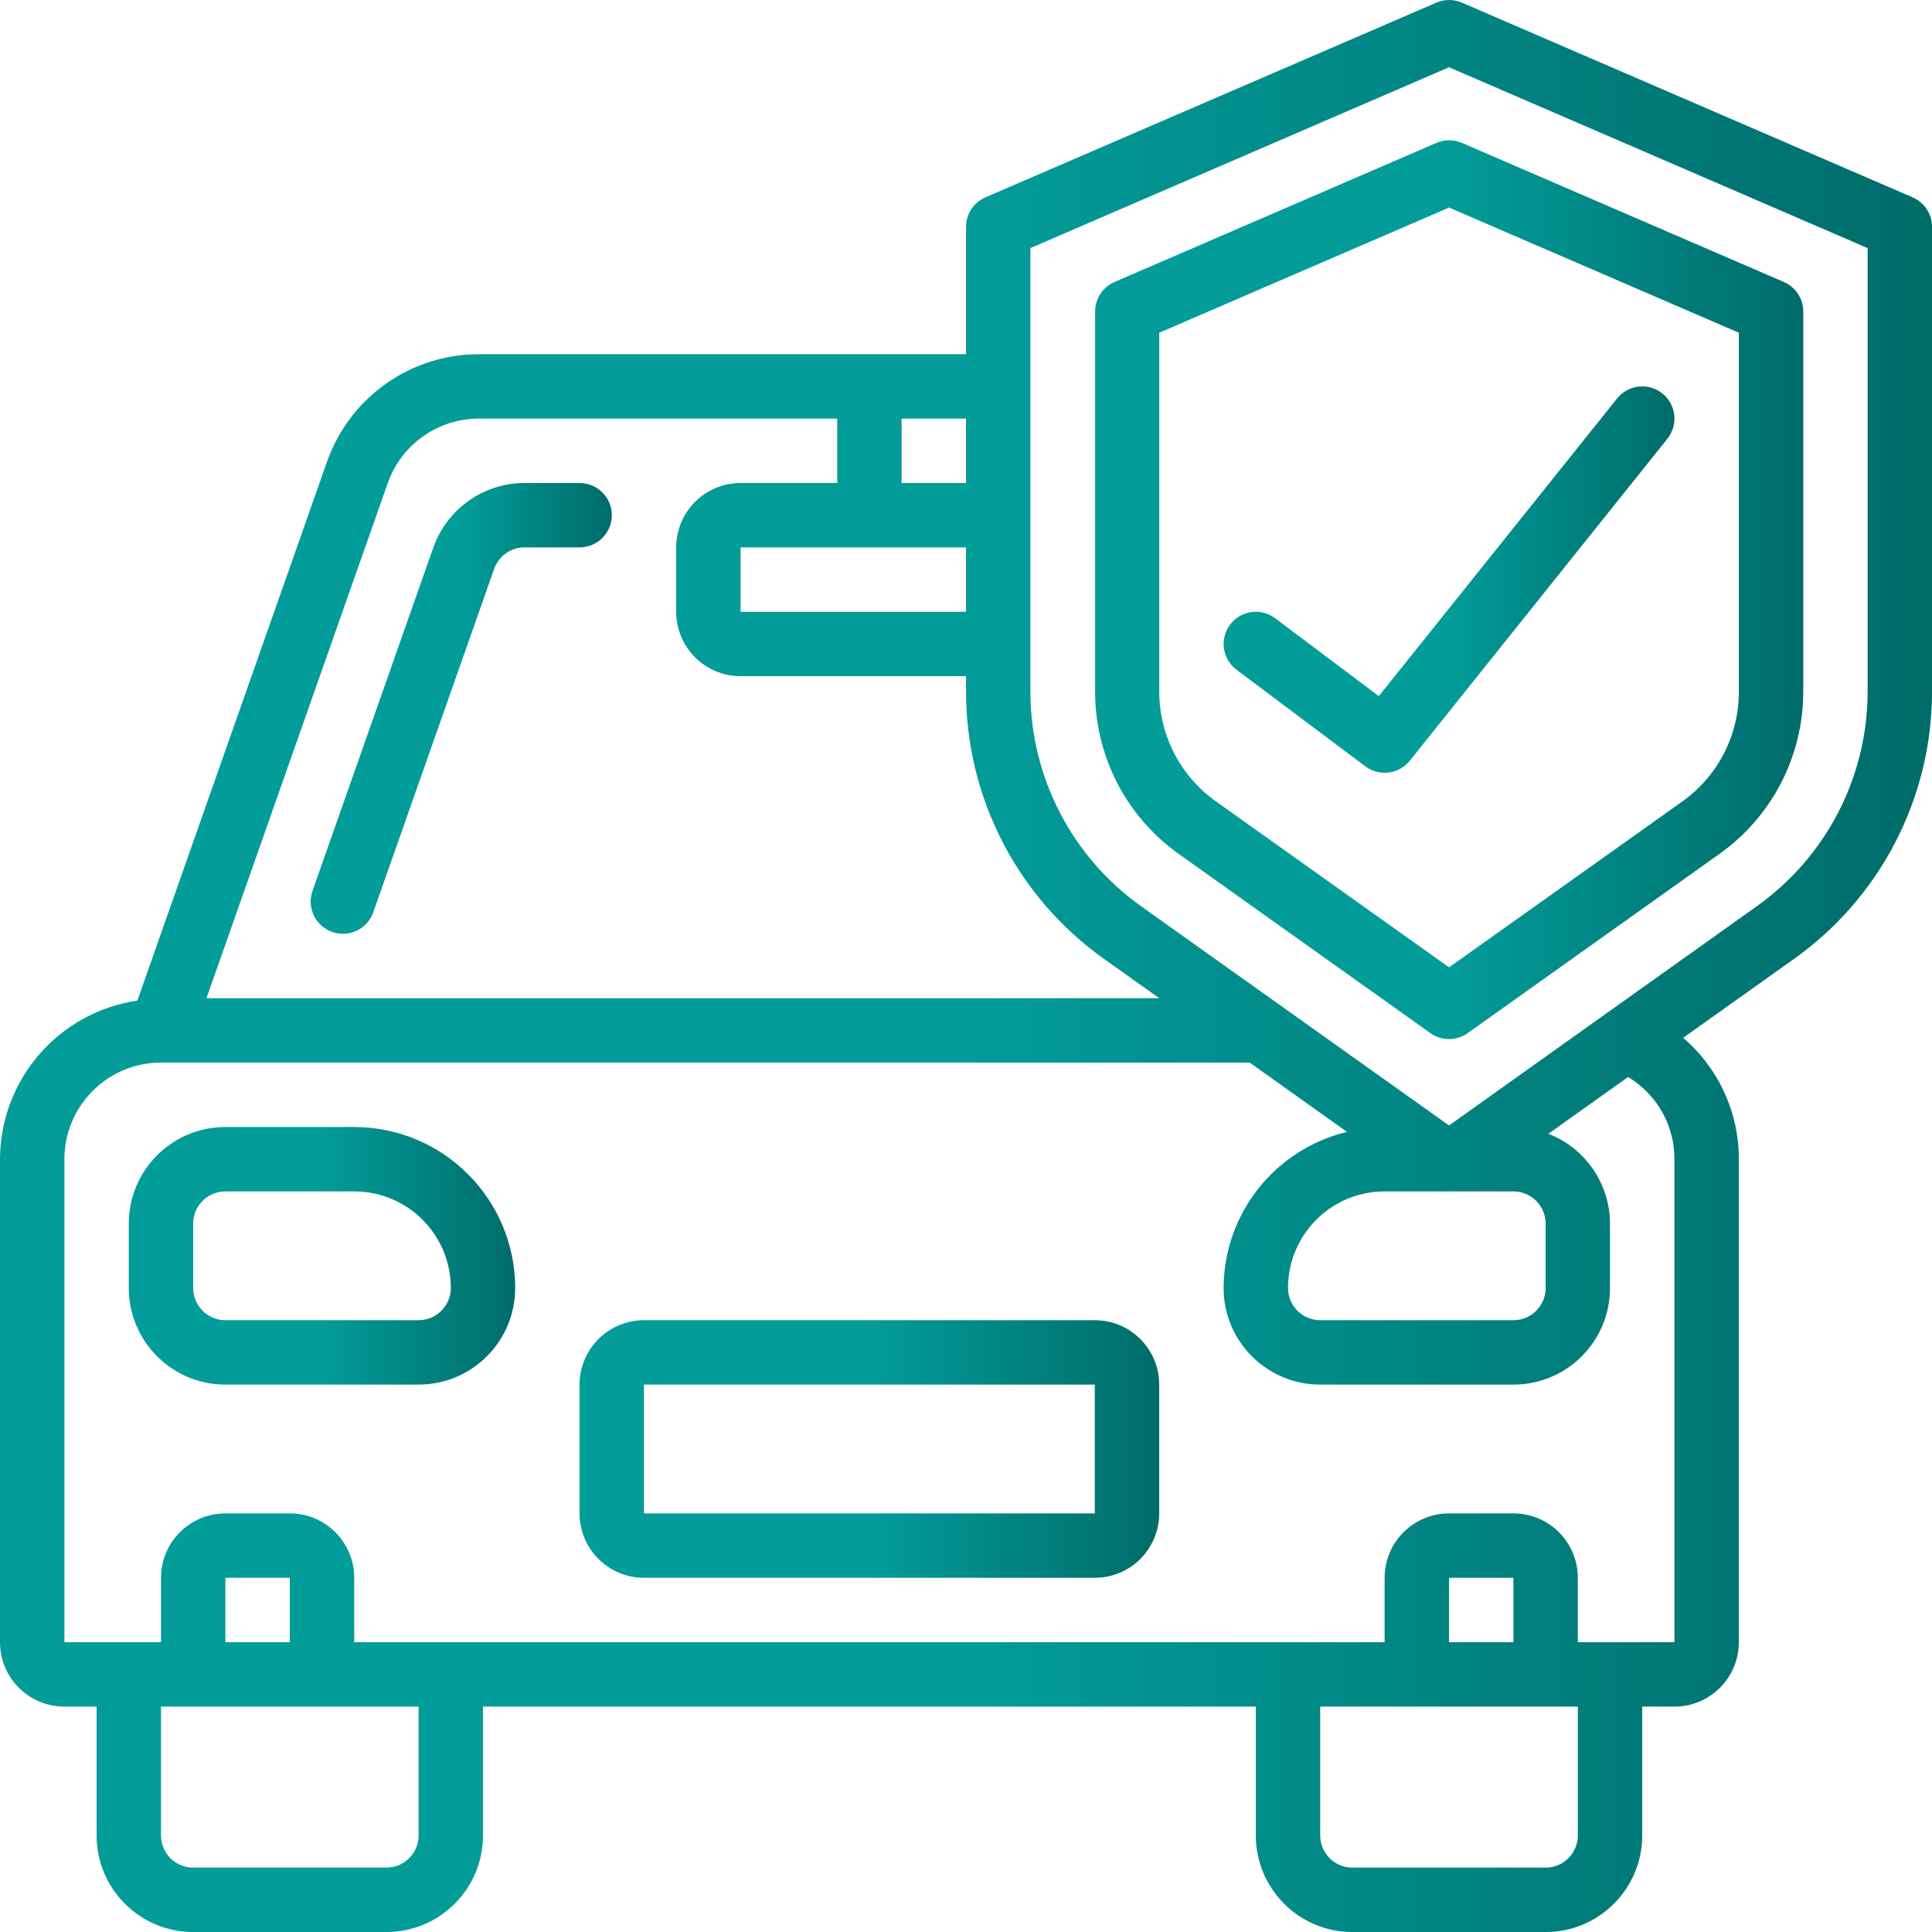 <svg width="68" height="68" viewBox="0 0 68 68" fill="none"
     xmlns="http://www.w3.org/2000/svg">
    <path d="M41.491 30.059L50.344 36.362C50.738 36.642 51.266 36.642 51.659 36.362L60.513 30.059C62.357 28.753 63.458 26.637 63.469 24.377V10.967C63.469 10.515 63.202 10.107 62.789 9.926L51.455 5.03C51.169 4.907 50.844 4.907 50.557 5.03L39.224 9.926C38.81 10.107 38.543 10.515 38.544 10.967V24.377C38.553 26.635 39.65 28.751 41.491 30.059ZM40.802 11.711L51.002 7.306L61.202 11.711V24.377C61.194 25.906 60.447 27.338 59.197 28.22L51.002 34.047L42.806 28.213C41.558 27.333 40.812 25.904 40.802 24.377V11.711Z"
          fill="url(#paint0_linear1)"/>
    <path d="M48.055 26.973C48.545 27.34 49.238 27.253 49.62 26.775L58.687 15.441C59.078 14.952 58.999 14.239 58.51 13.848C58.021 13.457 57.308 13.536 56.917 14.024L48.53 24.501L44.882 21.76C44.558 21.517 44.129 21.465 43.757 21.624C43.384 21.783 43.125 22.129 43.077 22.531C43.028 22.933 43.198 23.33 43.522 23.573L48.055 26.973Z"
          fill="url(#paint1_linear1)"/>
    <path d="M2.267 60.067H3.4V64.601C3.4 66.478 4.922 68.001 6.8 68.001H13.6C15.478 68.001 17 66.478 17 64.601V60.067H44.201V64.601C44.201 66.478 45.723 68.001 47.601 68.001H54.401C56.279 68.001 57.801 66.478 57.801 64.601V60.067H58.934C60.186 60.067 61.201 59.052 61.201 57.8V40.8C61.205 39.158 60.489 37.596 59.241 36.528L63.14 33.753C66.178 31.595 67.989 28.104 68.001 24.377V7.988C68.002 7.536 67.734 7.128 67.321 6.947L51.454 0.093C51.168 -0.031 50.843 -0.031 50.556 0.093L34.681 6.947C34.267 7.128 34 7.536 34.001 7.988V12.467H16.853C14.45 12.467 12.309 13.983 11.51 16.25L4.835 35.217C2.064 35.625 0.008 37.999 0 40.8V57.8C0 59.052 1.015 60.067 2.267 60.067ZM14.733 64.601C14.733 65.227 14.226 65.734 13.6 65.734H6.8C6.174 65.734 5.667 65.227 5.667 64.601V60.067H14.733V64.601ZM10.2 57.8H7.933V55.534H10.2V57.8ZM55.534 64.601C55.534 65.227 55.027 65.734 54.401 65.734H47.601C46.975 65.734 46.467 65.227 46.467 64.601V60.067H55.534V64.601ZM53.267 57.8H51.001V55.534H53.267V57.8ZM36.267 8.732L51.001 2.367L65.734 8.732V24.372C65.723 27.366 64.267 30.17 61.825 31.902L51.001 39.612L40.176 31.906C37.734 30.174 36.279 27.37 36.267 24.377V8.732ZM53.267 41.934C53.893 41.934 54.401 42.441 54.401 43.067V45.334C54.401 45.96 53.893 46.467 53.267 46.467H46.467C45.841 46.467 45.334 45.96 45.334 45.334C45.334 43.456 46.856 41.934 48.734 41.934H53.267ZM34.001 19.267V21.533H26.067V19.267H34.001ZM34.001 17H31.734V14.733H34.001V17ZM13.649 17C14.129 15.642 15.413 14.734 16.853 14.733H29.467V17H26.067C24.815 17 23.8 18.015 23.8 19.267V21.533C23.8 22.785 24.815 23.8 26.067 23.8H34.001V24.377C34.013 28.104 35.823 31.595 38.861 33.753L40.801 35.133H7.267L13.649 17ZM2.267 40.8C2.267 38.922 3.789 37.4 5.667 37.4H43.985L47.41 39.839C44.869 40.45 43.074 42.72 43.067 45.334C43.067 47.212 44.59 48.734 46.467 48.734H53.267C55.145 48.734 56.667 47.212 56.667 45.334V43.067C56.664 41.667 55.802 40.412 54.497 39.906L57.303 37.908C58.32 38.516 58.94 39.616 58.934 40.8L58.934 57.8H55.534V55.534C55.534 54.282 54.519 53.267 53.267 53.267H51.001C49.749 53.267 48.734 54.282 48.734 55.534V57.8H12.467V55.534C12.467 54.282 11.452 53.267 10.2 53.267H7.933C6.682 53.267 5.667 54.282 5.667 55.534V57.8H2.267V40.8Z"
          fill="url(#paint2_linear1)"/>
    <path d="M20.4 17H18.461C17.02 17.001 15.736 17.909 15.254 19.266L10.999 31.357C10.791 31.947 11.102 32.595 11.692 32.802C12.283 33.01 12.93 32.7 13.138 32.109L17.392 20.023C17.552 19.57 17.98 19.266 18.461 19.266H20.4C21.026 19.266 21.534 18.759 21.534 18.133C21.534 17.507 21.026 17 20.4 17Z"
          fill="url(#paint3_linear1)"/>
    <path d="M7.933 48.733H14.733C16.611 48.733 18.133 47.211 18.133 45.333C18.13 42.205 15.595 39.67 12.467 39.667H7.933C6.055 39.667 4.533 41.189 4.533 43.067V45.333C4.533 47.211 6.055 48.733 7.933 48.733ZM6.8 43.067C6.8 42.441 7.307 41.933 7.933 41.933H12.467C14.344 41.933 15.867 43.456 15.867 45.333C15.867 45.959 15.359 46.467 14.733 46.467H7.933C7.307 46.467 6.8 45.959 6.8 45.333V43.067Z"
          fill="url(#paint4_linear1)"/>
    <path d="M22.666 55.533H38.533C39.785 55.533 40.8 54.519 40.8 53.267V48.733C40.8 47.481 39.785 46.467 38.533 46.467H22.666C21.414 46.467 20.399 47.481 20.399 48.733V53.267C20.399 54.519 21.414 55.533 22.666 55.533ZM22.666 48.733H38.533V53.267H22.666V48.733Z"
          fill="url(#paint5_linear1)"/>
    <defs>
        <linearGradient id="paint0_linear1" x1="51.006" y1="4.938" x2="63.469"
                        y2="4.938" gradientUnits="userSpaceOnUse">
            <stop stop-color="#029C99"/>
            <stop offset="1" stop-color="#006C6A"/>
        </linearGradient>
        <linearGradient id="paint1_linear1" x1="51.002" y1="13.599" x2="58.936"
                        y2="13.599" gradientUnits="userSpaceOnUse">
            <stop stop-color="#029C99"/>
            <stop offset="1" stop-color="#006C6A"/>
        </linearGradient>
        <linearGradient id="paint2_linear1" x1="34.001" y1="0" x2="68.001" y2="0"
                        gradientUnits="userSpaceOnUse">
            <stop stop-color="#029C99"/>
            <stop offset="1" stop-color="#006C6A"/>
        </linearGradient>
        <linearGradient id="paint3_linear1" x1="16.234" y1="17" x2="21.534"
                        y2="17" gradientUnits="userSpaceOnUse">
            <stop stop-color="#029C99"/>
            <stop offset="1" stop-color="#006C6A"/>
        </linearGradient>
        <linearGradient id="paint4_linear1" x1="11.333" y1="39.667" x2="18.133"
                        y2="39.667" gradientUnits="userSpaceOnUse">
            <stop stop-color="#029C99"/>
            <stop offset="1" stop-color="#006C6A"/>
        </linearGradient>
        <linearGradient id="paint5_linear1" x1="30.6" y1="46.467" x2="40.8"
                        y2="46.467" gradientUnits="userSpaceOnUse">
            <stop stop-color="#029C99"/>
            <stop offset="1" stop-color="#006C6A"/>
        </linearGradient>
    </defs>
</svg>